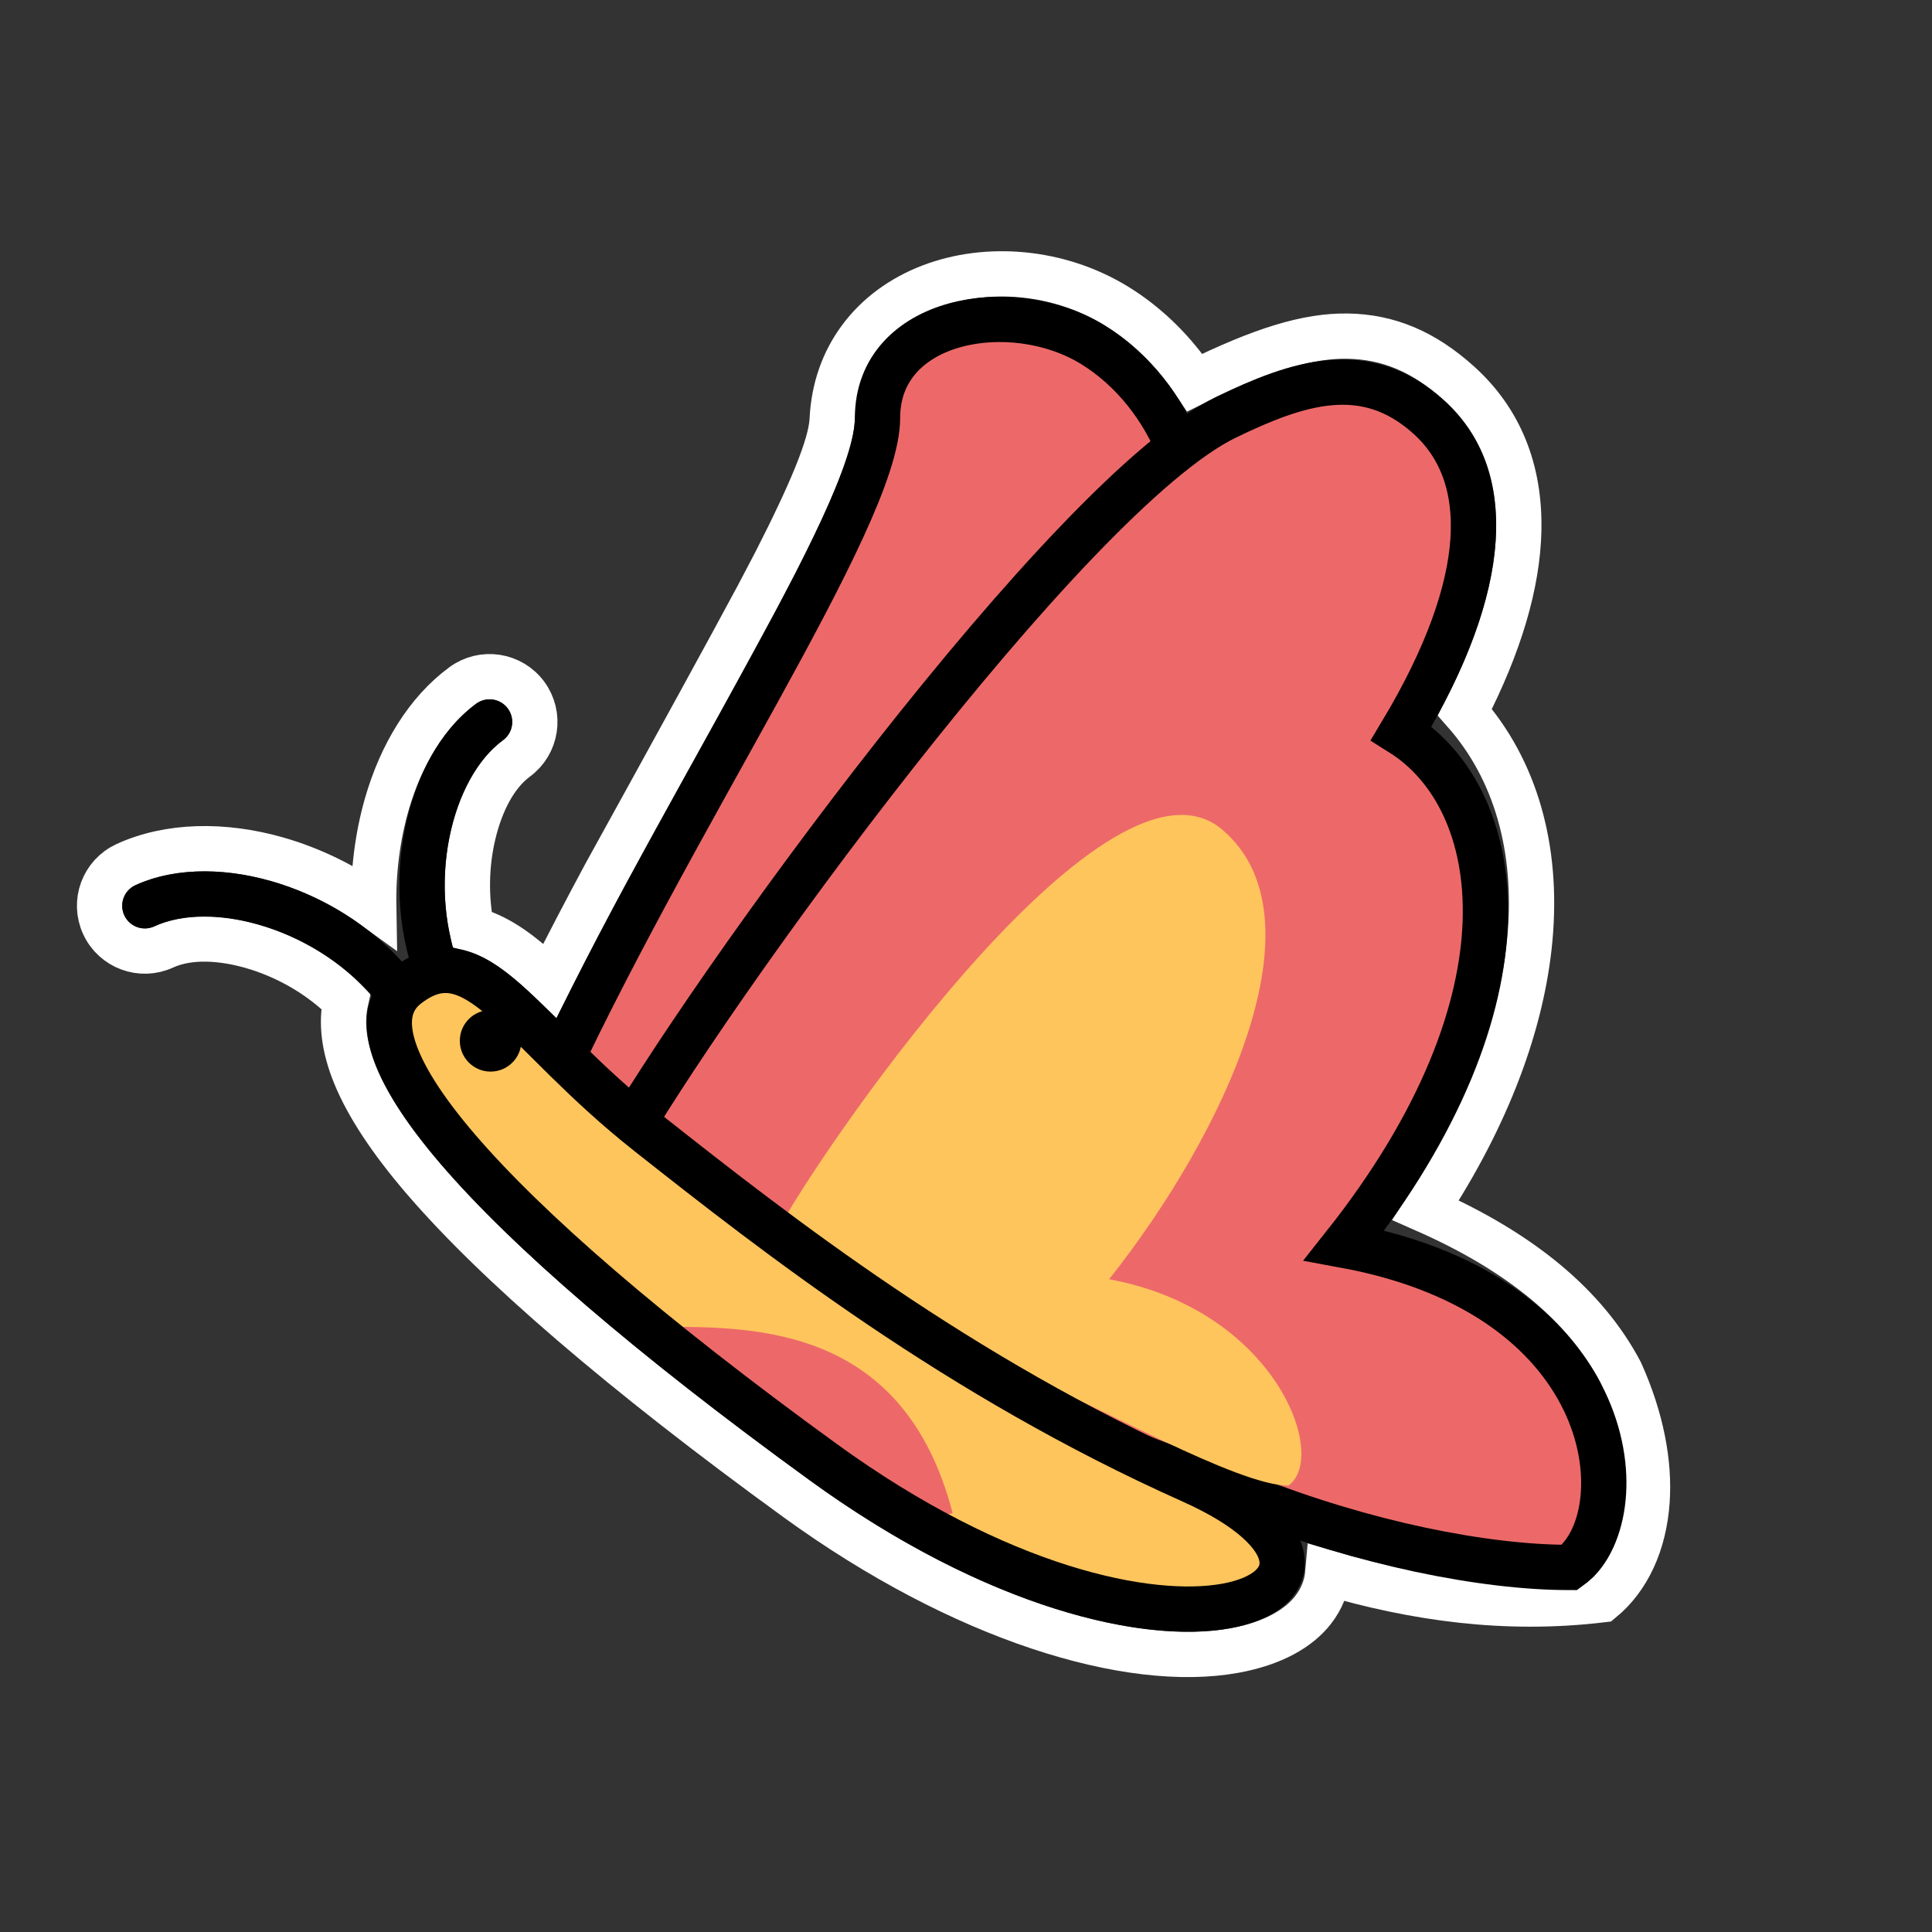 <?xml version="1.0" encoding="UTF-8"?>
<svg width="64px" height="64px" viewBox="0 0 64 64" version="1.1" xmlns="http://www.w3.org/2000/svg" xmlns:xlink="http://www.w3.org/1999/xlink">
    <rect x="0" y="0" width="64" height="64" fill="#333333" stroke="none"/>
    <title>butterfly</title>
    <g id="butterfly" stroke="none" stroke-width="1" fill="none" fill-rule="evenodd">
        <rect id="矩形-" x="0" y="1.13686838e-13" width="64" height="64"></rect>
        <g id="编组" transform="translate(3.693, 9.58)">
            <path d="M14.528,22.904 L14.341,22.725 C13.411,21.866 12.742,21.424 11.937,21.199 C11.718,20.145 11.75,19.031 11.988,18.039 C12.241,16.983 12.719,16.055 13.413,15.545 C13.746,15.3 13.949,14.943 14.007,14.563 C14.065,14.184 13.979,13.782 13.734,13.448 C13.488,13.114 13.131,12.912 12.752,12.853 C12.372,12.795 11.971,12.882 11.637,13.127 C10.465,13.988 9.599,15.399 9.12,17.063 C8.816,18.121 8.667,19.278 8.687,20.443 C7.709,19.736 6.608,19.206 5.493,18.886 C3.71,18.375 1.9,18.409 0.478,19.063 C0.102,19.236 -0.168,19.545 -0.302,19.905 C-0.435,20.265 -0.43,20.676 -0.257,21.052 C-0.084,21.429 0.225,21.699 0.585,21.832 C0.945,21.966 1.356,21.961 1.732,21.788 C2.575,21.401 3.72,21.466 4.847,21.824 C5.901,22.159 6.949,22.764 7.761,23.583 C7.602,24.292 7.696,25.114 8.078,26.043 C8.49,27.047 9.247,28.194 10.327,29.455 C12.743,32.276 16.926,35.88 22.699,40.07 C28.204,44.066 33.724,45.728 37.2,45.095 C38.497,44.859 39.341,44.35 39.807,43.749 C40.096,43.377 40.256,42.962 40.294,42.522 C43.198,43.37 46.175,43.797 49.367,43.416 C50.226,42.705 50.774,41.56 50.869,40.131 C50.951,38.895 50.692,37.441 49.99,35.876 C48.829,33.677 46.694,31.902 43.533,30.507 C45.616,27.351 46.736,24.261 46.987,21.516 C47.261,18.507 46.499,15.903 44.833,14.012 C45.994,11.76 46.581,9.733 46.618,7.995 C46.662,5.99 45.994,4.346 44.647,3.127 C43.469,2.06 42.286,1.576 40.95,1.555 C39.623,1.534 38.122,1.995 35.886,3.093 C35.21,2.08 34.329,1.196 33.291,0.558 C31.363,-0.626 28.988,-0.799 27.126,-0.083 C26.187,0.277 25.377,0.861 24.798,1.646 C24.262,2.373 23.921,3.274 23.873,4.344 C23.825,5.189 23.179,6.732 21.989,9.064 L21.398,10.189 C20.51,11.846 18.828,14.915 16.357,19.391 C15.718,20.581 15.149,21.665 14.528,22.904 Z" id="wb" stroke="#FFFFFF" stroke-width="1.5" fill-rule="nonzero"></path>
            <path d="M9.77,22.178 C7.091,20.066 2.997,19.906 1.02,21.489" id="路径-" stroke="#000000" stroke-width="1.5" stroke-linecap="round" transform="translate(5.395, 21.304) rotate(14) translate(-5.395, -21.304) "></path>
            <path d="M15.587,19.389 C12.909,17.276 8.814,17.116 6.838,18.7" id="路径-" stroke="#000000" stroke-width="1.5" stroke-linecap="round" transform="translate(11.213, 18.514) scale(-1, 1) rotate(75) translate(-11.213, -18.514) "></path>
            <path d="M14.246,26.939 C18.428,17.721 25.376,7.561 25.376,4.263 C25.376,0.966 29.821,0.188 32.506,1.837 C35.191,3.486 36.538,7.121 35.574,9.624 C34.932,11.292 30.847,18.883 23.32,32.396 C16.405,31.542 13.38,29.723 14.246,26.939 Z" id="路径-" stroke="#000000" stroke-width="1.5" fill="#ED6969"></path>
            <path d="M16.659,28.7 C19.701,23.306 31.701,6.763 36.926,4.239 C39.296,3.093 41.537,2.335 43.64,4.239 C45.743,6.143 45.743,9.679 42.725,14.709 C46.196,16.887 47.306,23.504 40.836,31.671 C50.093,33.374 50.558,40.725 48.302,42.344 C45.454,42.344 41.479,41.538 37.699,40.047 C33.918,38.555 20.465,34.157 16.659,28.7 Z" id="路径-" stroke="#000000" stroke-width="1.5" fill="#ED6969"></path>
            <path d="M22.144,31.039 C23.955,27.828 33.076,14.768 36.786,17.896 C40.23,20.801 36.898,27.935 33.047,32.797 C38.557,33.811 40.331,38.669 38.988,39.632 C37.293,39.632 32.591,36.926 30.341,36.038 C28.09,35.151 24.41,34.287 22.144,31.039 Z" id="路径-" fill="#FFC55D"></path>
            <path d="M17.782,27.959 C13.468,24.553 12.098,21.278 9.789,23.074 C7.481,24.87 11.972,30.432 23.58,38.856 C35.187,47.281 43.512,42.929 35.776,39.471 C28.04,36.012 22.095,31.365 17.782,27.959 Z" id="路径-" fill="#FFC55D"></path>
            <path d="M18.278,34.372 C21.367,34.372 26.267,34.372 27.865,40.548 C26.277,41.067 15.19,34.372 18.278,34.372 Z" id="路径-" fill="#ED6969"></path>
            <path d="M17.782,27.959 C13.468,24.553 12.098,21.278 9.789,23.074 C7.481,24.87 11.972,30.432 23.58,38.856 C35.187,47.281 43.512,42.929 35.776,39.471 C28.04,36.012 22.095,31.365 17.782,27.959 Z" id="路径-" stroke="#000000" stroke-width="1.5"></path>
            <circle id="椭圆形" fill="#000000" cx="12.559" cy="24.898" r="1.02"></circle>
        </g>
    </g>
</svg>
